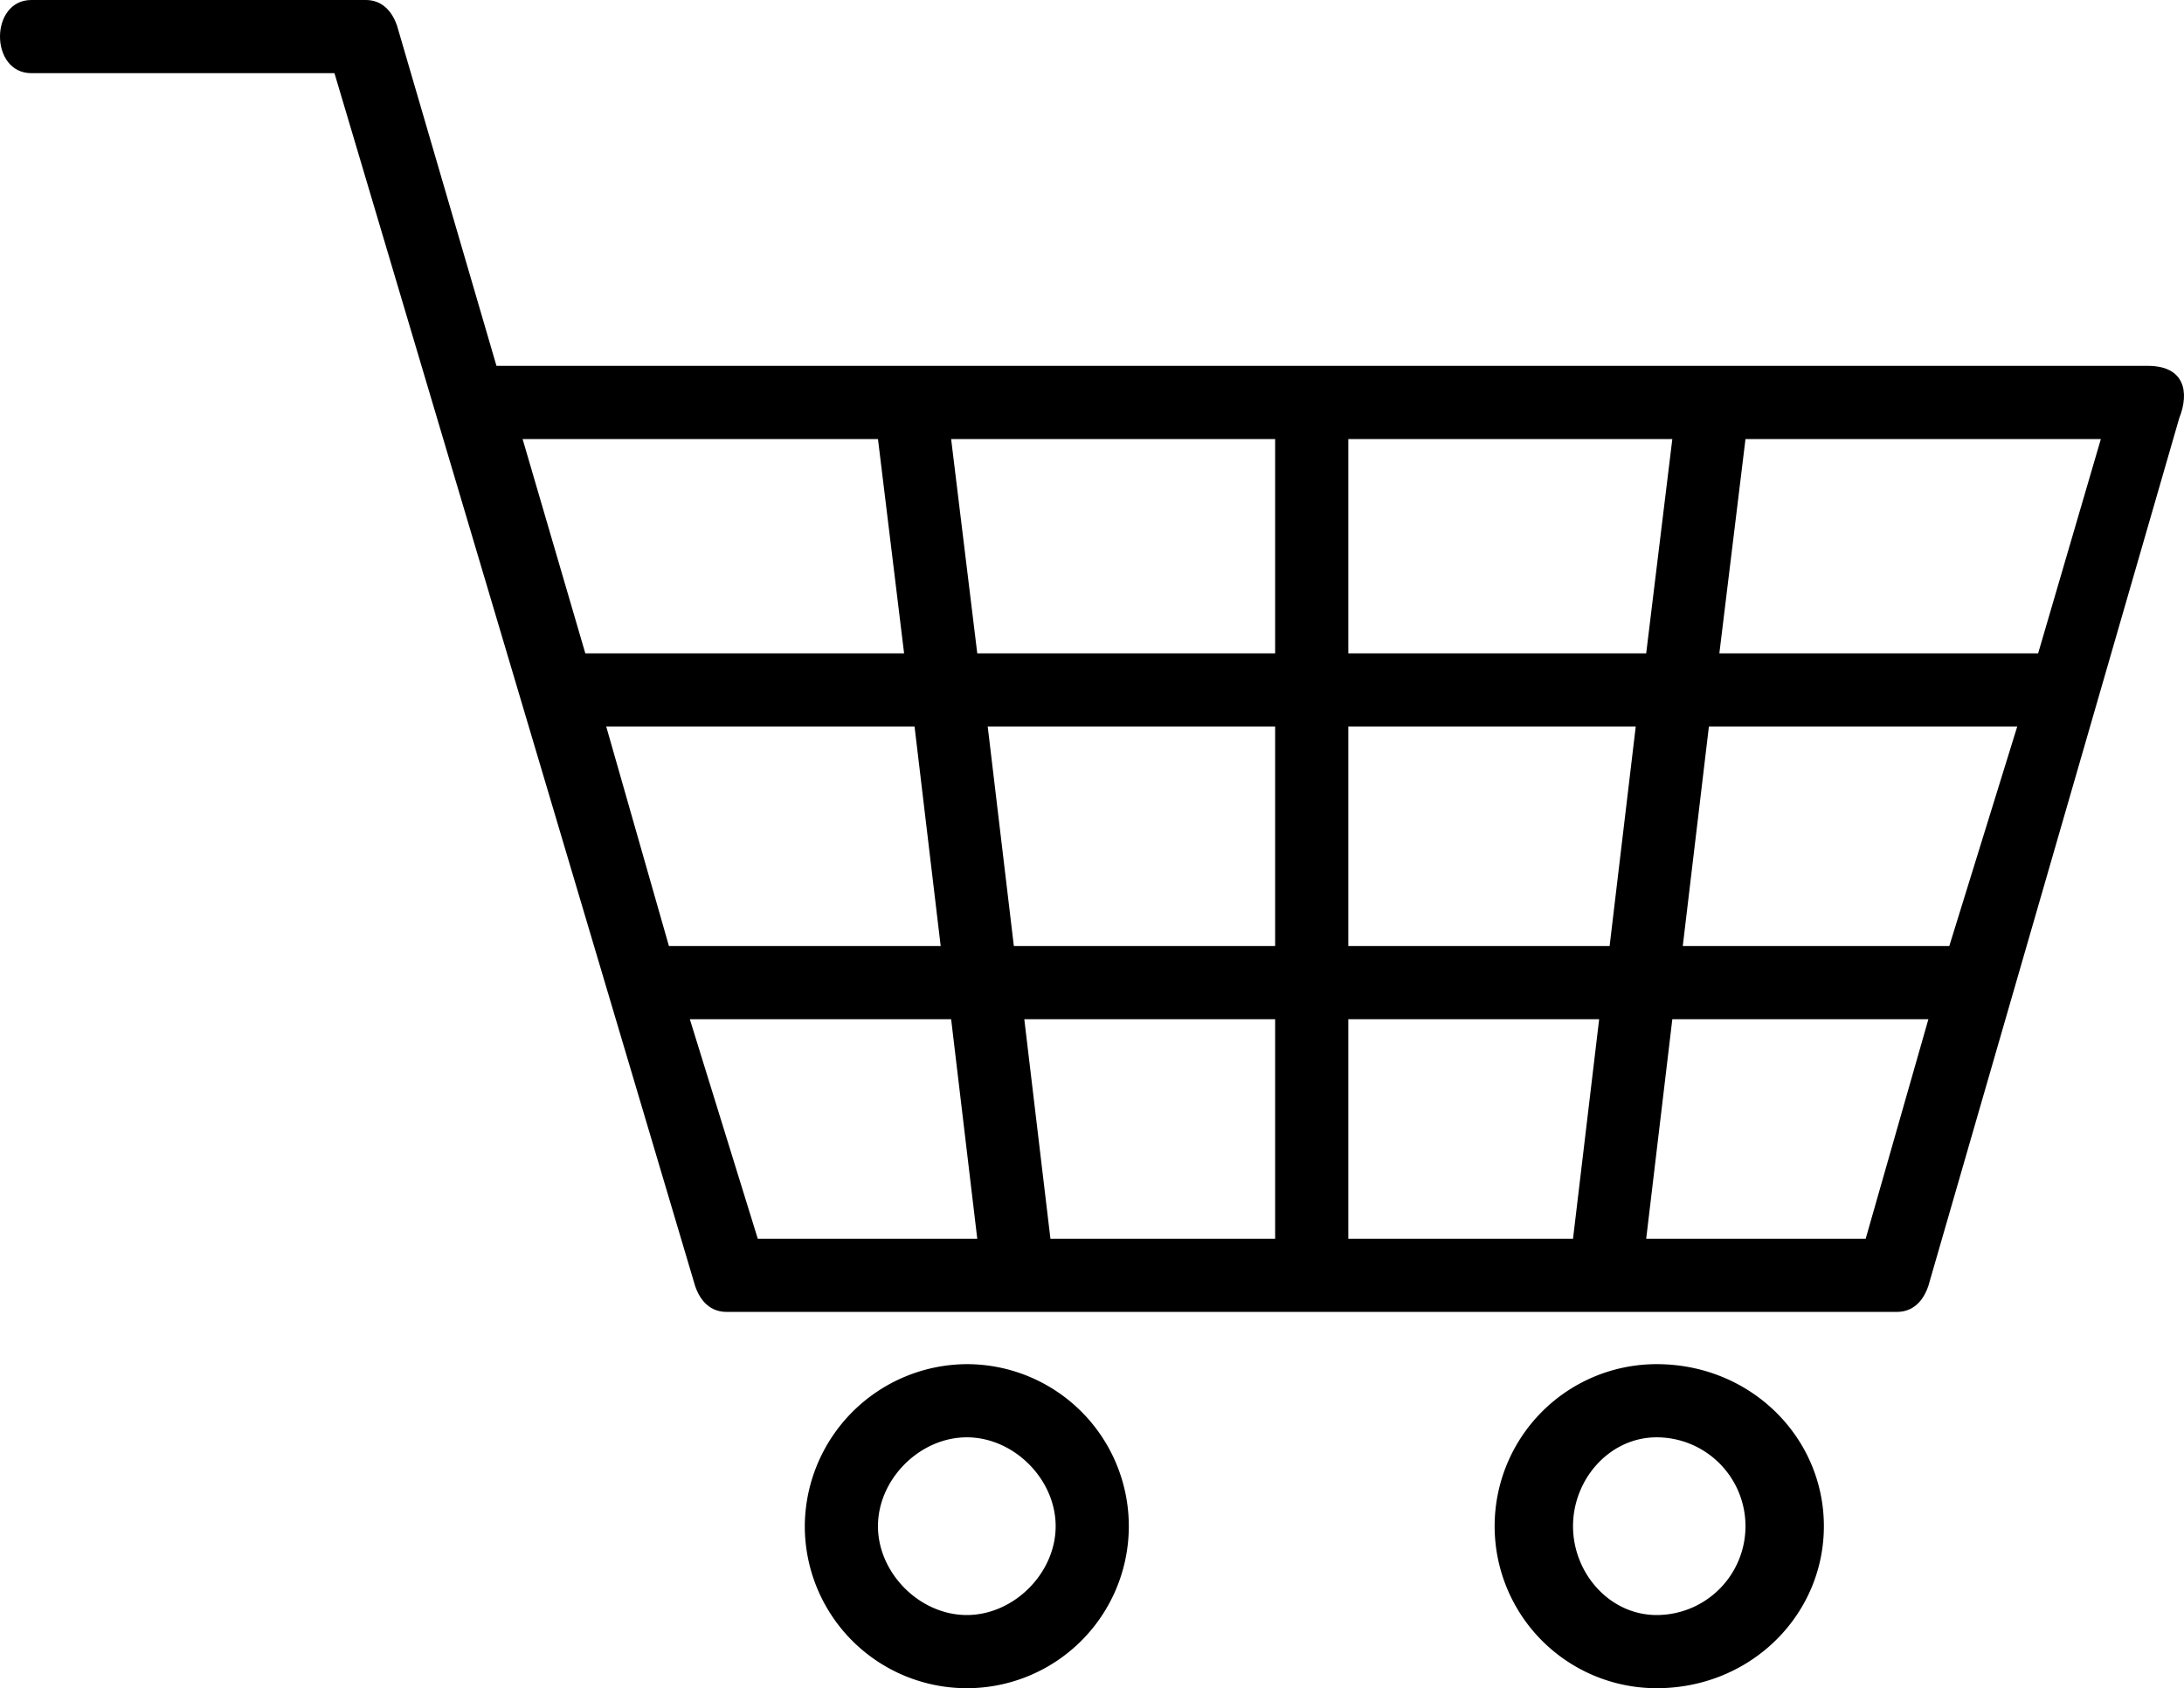 <svg id="shopping-cart_icon" xmlns="http://www.w3.org/2000/svg" width="417.91" height="323" viewBox="0 0 417.91 323">
  <g id="Group_1" data-name="Group 1">
    <path id="Path_1" data-name="Path 1" d="M95,70H411c7,0,8,5,6,10L369,246c-1,3-3,5-6,5H139c-3,0-5-2-6-5L64,14H6C-2,14-2,0,6,0H70c3,0,5,2,6,5Zm21,69,12,42h52l-5-42Zm73,0,5,42h50V139ZM320,84H258v41h57Zm-76,41V84H182l5,41Zm0,70H196l5,42h43Zm14,0v42h43l5-42Zm0-14h50l5-42H258Zm69-42-5,42h51l13-42Zm2-14h61l12-41H334ZM168,84H100l12,41h61ZM132,195l13,42h42l-5-42Zm225,42,12-42H320l-5,42Z" fill-rule="evenodd"/>
    <path id="Path_2" data-name="Path 2" d="M185,261a31,31,0,1,1-31,31A31.156,31.156,0,0,1,185,261Zm0,14c-9,0-17,8-17,17s8,17,17,17,17-8,17-17S194,275,185,275Z"/>
    <path id="Path_3" data-name="Path 3" d="M317,261c18,0,32,14,32,31s-14,31-32,31a31,31,0,0,1,0-62Zm0,14c-9,0-16,8-16,17s7,17,16,17a17,17,0,0,0,0-34Z"/>
  </g>
</svg>
